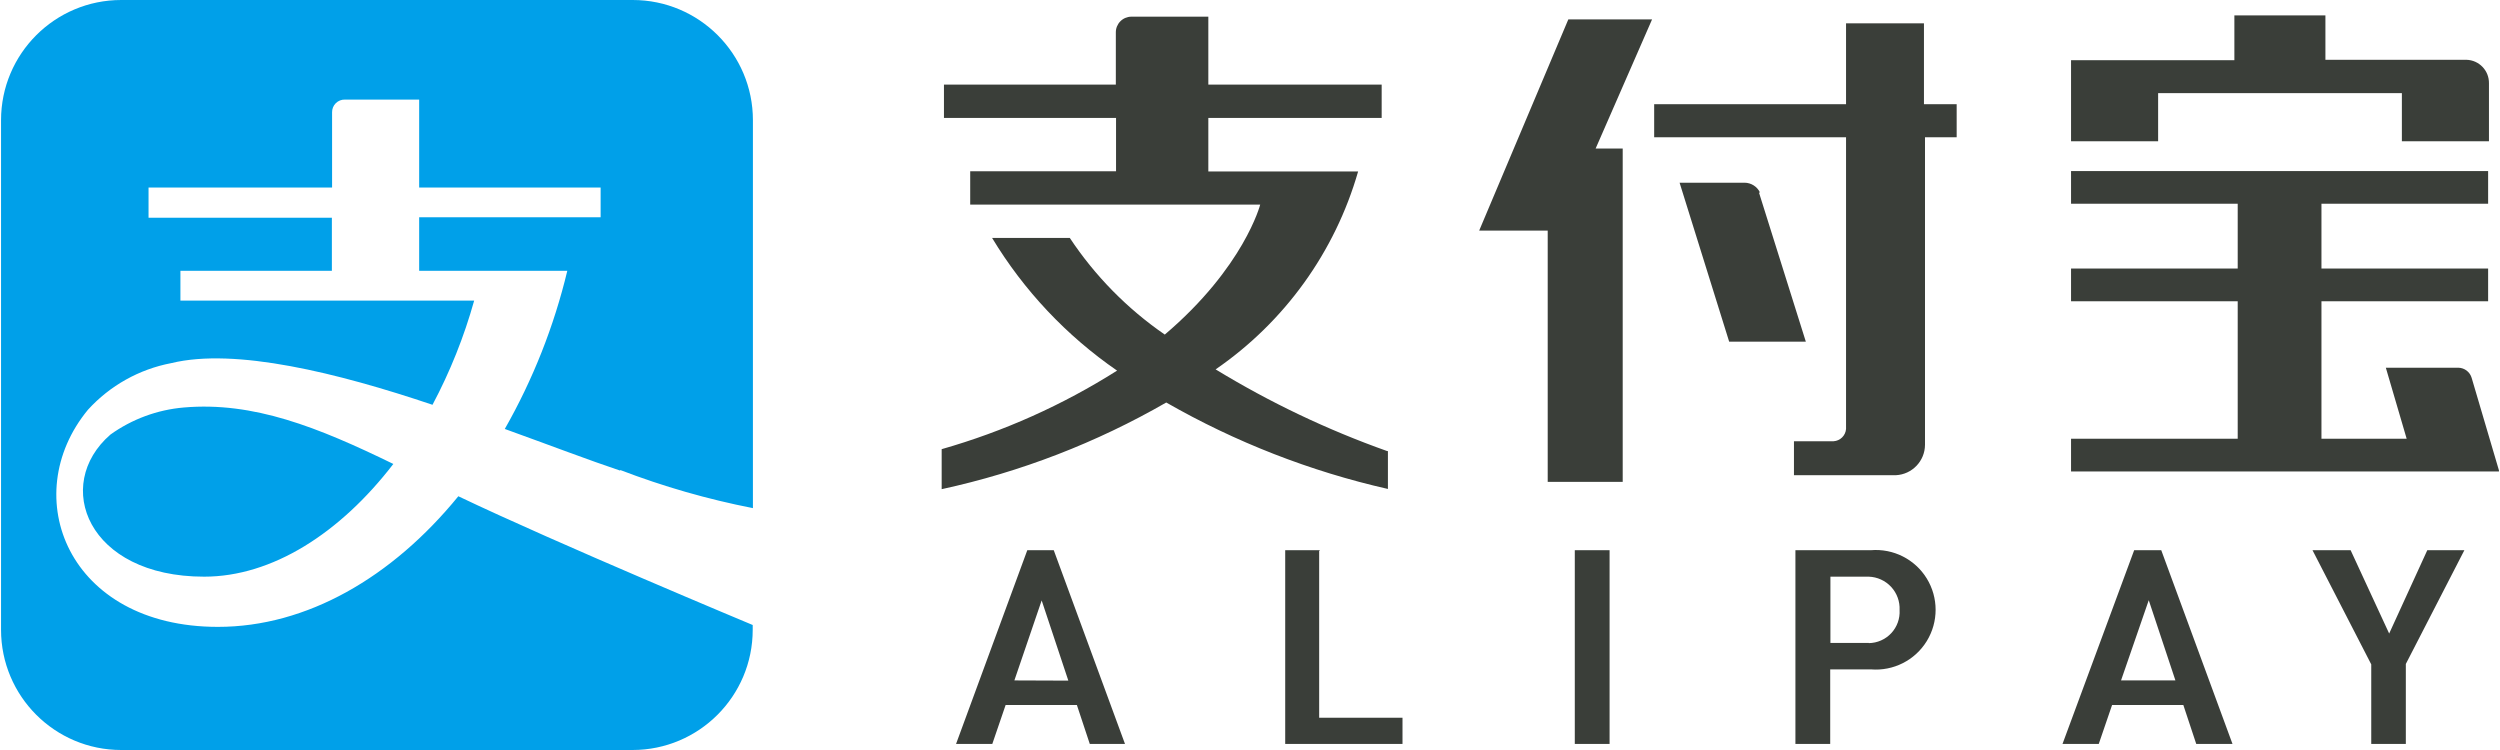 <?xml version="1.0" encoding="UTF-8"?>
<svg width="120px" height="36px" viewBox="0 0 120 36" version="1.1" xmlns="http://www.w3.org/2000/svg" xmlns:xlink="http://www.w3.org/1999/xlink">
    <!-- Generator: Sketch 61.2 (89653) - https://sketch.com -->
    <title>支付宝</title>
    <desc>Created with Sketch.</desc>
    <g id="页面-3" stroke="none" stroke-width="1" fill="none" fill-rule="evenodd">
        <g id="支付宝">
            <path d="M8.82,19.56 C7.551,19.669 6.335,20.118 5.3,20.86 C2.52,23.27 4.19,27.68 9.8,27.68 C13.06,27.68 16.32,25.6 18.88,22.27 C15.25,20.5 12.16,19.27 8.82,19.56 Z M29.77,22.56 C31.837,23.353 33.968,23.965 36.14,24.39 L36.14,5.77 C36.14,2.583 33.557,0 30.37,0 L5.82,0 C2.633,0 0.05,2.583 0.05,5.77 L0.05,30.23 C0.05,33.417 2.633,36 5.82,36 L30.36,36 C33.547,36 36.13,33.417 36.13,30.23 L36.13,30 C36.13,30 26.75,26.09 22,23.82 C18.82,27.72 14.72,30.09 10.46,30.09 C3.26,30.09 0.81,23.81 4.22,19.67 C5.276,18.51 6.679,17.724 8.22,17.43 C11.29,16.68 16.22,17.9 20.76,19.43 C21.605,17.84 22.275,16.164 22.76,14.43 L8.66,14.43 L8.66,13 L15.93,13 L15.93,10.45 L7.13,10.45 L7.13,9 L15.94,9 L15.94,5.39 C15.937,5.226 16.002,5.067 16.119,4.952 C16.236,4.837 16.396,4.774 16.56,4.78 L20.12,4.78 L20.12,9 L28.83,9 L28.83,10.43 L20.12,10.43 L20.12,13 L27.23,13 C26.593,15.659 25.583,18.214 24.23,20.59 C26.39,21.37 28.33,22.11 29.77,22.59 L29.77,22.56 Z" id="形状" fill="#00A0E9"></path>
            <path d="M103.59,4.47 L115.29,4.47 L115.29,6.78 L119.47,6.78 L119.47,4 C119.481,3.391 118.999,2.886 118.39,2.87 L111.62,2.87 L111.62,0.74 L107.25,0.74 L107.25,2.89 L99.41,2.89 L99.41,6.78 L103.59,6.78 L103.59,4.47 Z M75.28,0.93 L71,11.07 L74.29,11.07 L74.29,23.13 L77.89,23.13 L77.89,7.13 L76.59,7.13 L79.3,0.93 L75.28,0.93 Z M118.64,18.14 C118.557,17.854 118.298,17.656 118,17.65 L114.52,17.65 L115.52,21.06 L111.43,21.06 L111.43,14.46 L119.43,14.46 L119.43,12.89 L111.43,12.89 L111.43,9.78 L119.43,9.78 L119.43,8.21 L99.41,8.21 L99.41,9.78 L107.41,9.78 L107.41,12.89 L99.41,12.89 L99.41,14.46 L107.41,14.46 L107.41,21.06 L99.41,21.06 L99.41,22.63 L119.95,22.63 L119.95,22.58 L119.95,22.58 L118.64,18.14 L118.64,18.14 Z M84.48,9.24 C84.343,8.955 84.056,8.773 83.74,8.77 L80.62,8.77 L83,16.4 L86.68,16.4 L84.43,9.24 L84.48,9.24 Z" id="形状" fill="#3A3E39"></path>
            <path d="M92.35,1.12 L88.61,1.12 L88.61,5 L79.4,5 L79.4,6.59 L88.61,6.59 L88.61,20.59 C88.586,20.909 88.329,21.161 88.01,21.18 L86.11,21.18 L86.11,22.81 L91,22.81 C91.781,22.773 92.396,22.131 92.4,21.35 L92.4,6.59 L93.92,6.59 L93.92,5 L92.35,5 L92.35,1.12 Z M66.58,21.65 C63.709,20.63 60.951,19.316 58.35,17.73 C61.662,15.452 64.08,12.094 65.19,8.23 L58,8.23 L58,5.66 L66.32,5.66 L66.32,4.06 L58,4.06 L58,0.8 L54.3,0.8 C54.101,0.803 53.911,0.884 53.773,1.027 C53.634,1.169 53.557,1.361 53.56,1.56 L53.56,4.06 L45.31,4.06 L45.31,5.66 L53.57,5.66 L53.57,8.22 L46.57,8.22 L46.57,9.82 L60.49,9.82 C60.49,9.82 59.72,12.82 55.91,16.06 C54.108,14.819 52.56,13.244 51.35,11.42 L47.62,11.42 C49.145,13.945 51.191,16.116 53.62,17.79 C51.008,19.442 48.172,20.712 45.2,21.56 L45.2,23.48 C48.986,22.657 52.623,21.254 55.98,19.32 C59.301,21.223 62.887,22.622 66.62,23.47 L66.62,21.65 L66.58,21.65 Z M49.31,26.41 L45.89,35.71 L47.63,35.71 L48.27,33.84 L51.69,33.84 L52.31,35.71 L54,35.71 L50.58,26.41 L49.31,26.41 Z M48.69,32.66 L50,28.82 L51.28,32.67 L48.69,32.66 Z M63.36,26.41 L61.69,26.41 L61.69,35.71 L67.32,35.71 L67.32,34.45 L63.32,34.45 L63.32,26.45 L63.36,26.41 Z M75.59,26.41 L77.26,26.41 L77.26,35.71 L75.59,35.71 L75.59,26.41 L75.59,26.41 Z M89.8,26.41 L86.18,26.41 L86.18,35.71 L87.85,35.71 L87.85,32.13 L89.8,32.13 C90.879,32.22 91.917,31.696 92.484,30.774 C93.051,29.851 93.051,28.689 92.484,27.766 C91.917,26.844 90.879,26.32 89.8,26.41 L89.8,26.41 Z M89.71,30.86 L87.86,30.86 L87.86,27.68 L89.7,27.68 C90.109,27.693 90.497,27.87 90.775,28.17 C91.053,28.471 91.199,28.871 91.18,29.28 C91.205,29.69 91.06,30.092 90.781,30.392 C90.501,30.693 90.11,30.865 89.7,30.87 L89.71,30.86 Z M102.44,26.41 L99,35.71 L100.74,35.71 L101.38,33.84 L104.8,33.84 L105.42,35.71 L107.16,35.71 L103.74,26.41 L102.44,26.41 Z M101.81,32.66 L103.14,28.81 L104.42,32.66 L101.81,32.66 Z M116.51,26.41 L114.68,30.41 L112.83,26.41 L111,26.41 L113.82,31.89 L113.82,35.71 L115.48,35.71 L115.48,31.87 L118.29,26.41 L116.51,26.41 Z" id="形状" fill="#3A3E39"></path>
        </g>
    </g>
</svg>